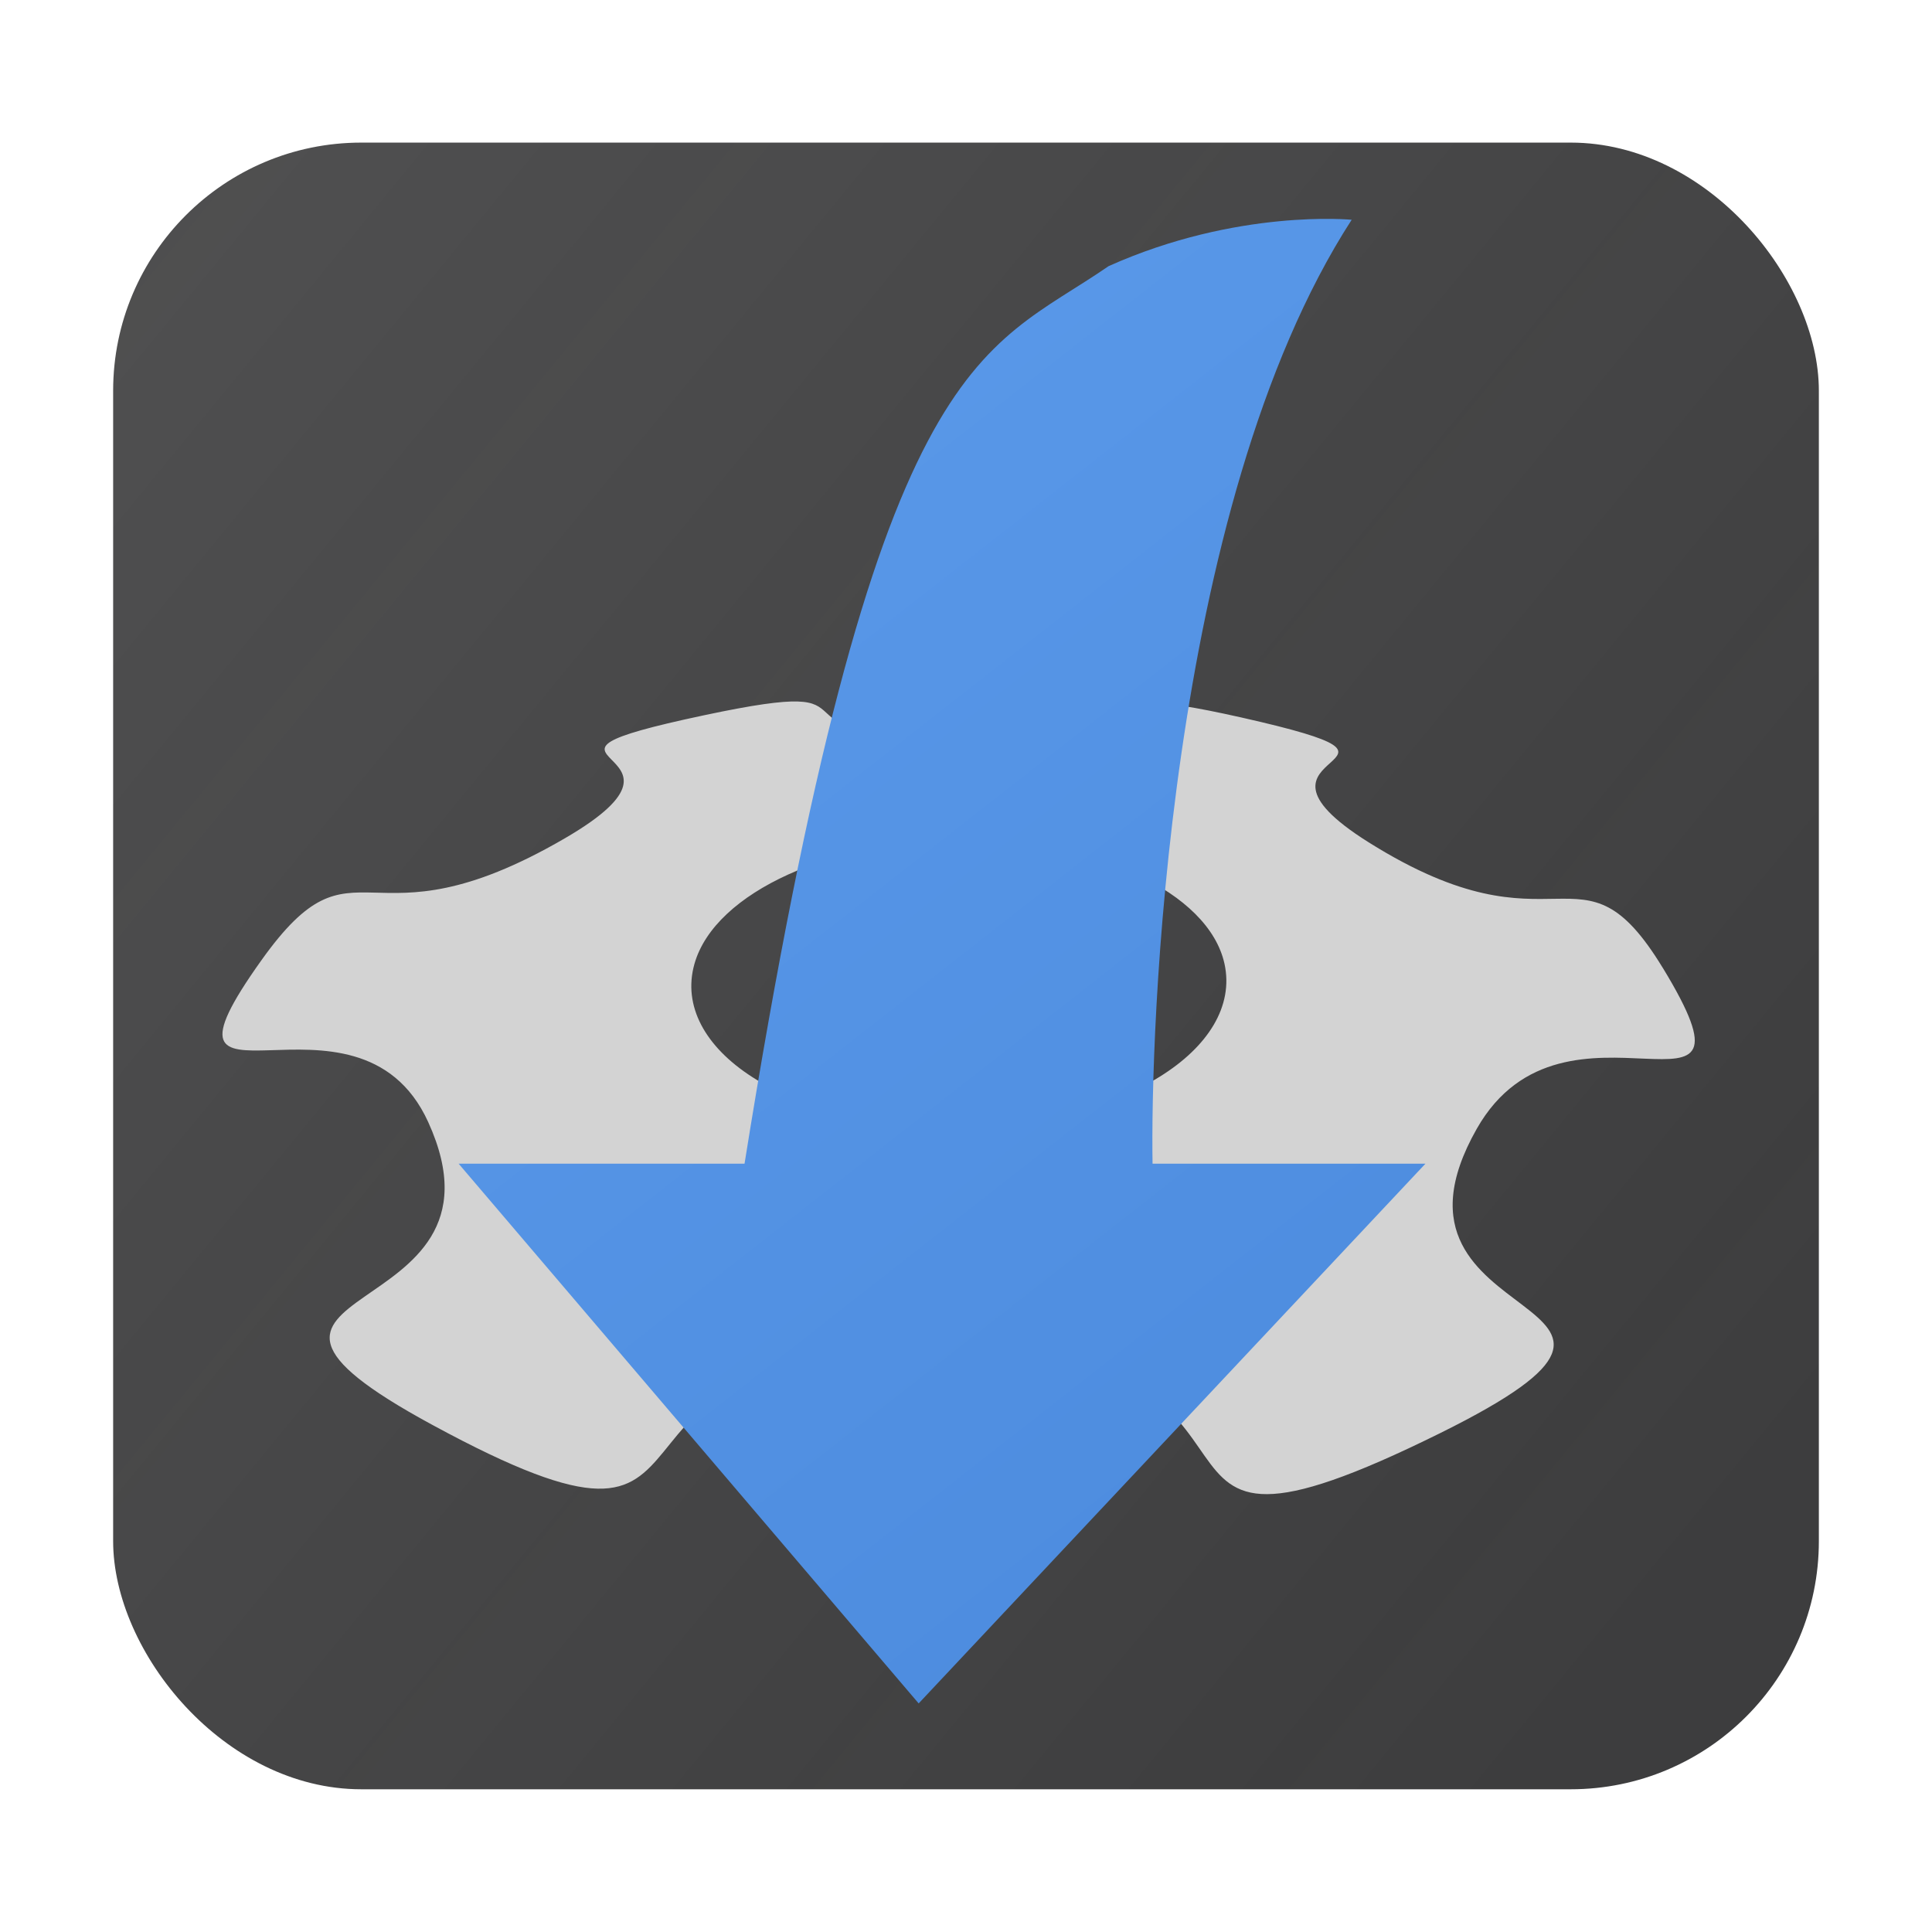 <?xml version="1.0" encoding="UTF-8" standalone="no"?>
<!-- Created with Inkscape (http://www.inkscape.org/) -->

<svg
   xmlns:dc="http://purl.org/dc/elements/1.1/"
   xmlns:cc="http://creativecommons.org/ns#"
   xmlns:rdf="http://www.w3.org/1999/02/22-rdf-syntax-ns#"
   xmlns:svg="http://www.w3.org/2000/svg"
   xmlns="http://www.w3.org/2000/svg"
   xmlns:xlink="http://www.w3.org/1999/xlink"
   xmlns:sodipodi="http://sodipodi.sourceforge.net/DTD/sodipodi-0.dtd"
   xmlns:inkscape="http://www.inkscape.org/namespaces/inkscape"
   inkscape:export-ydpi="96"
   inkscape:export-xdpi="96"
   inkscape:export-filename="/home/joey/Projects/Web2Executable/files/images/download_settings.png"
   sodipodi:docname="download_settings.svg"
   inkscape:version="0.91+devel r"
   version="1.1"
   id="SVGRoot"
   viewBox="0 0 16 16"
   height="16px"
   width="16px">
  <sodipodi:namedview
     inkscape:grid-bbox="true"
     inkscape:window-maximized="1"
     inkscape:window-y="24"
     inkscape:window-x="65"
     inkscape:window-height="1056"
     inkscape:window-width="1855"
     showgrid="false"
     inkscape:current-layer="layer1"
     inkscape:document-units="px"
     inkscape:cy="10.750147"
     inkscape:cx="2.0955227"
     inkscape:zoom="22.627418"
     inkscape:pageshadow="2"
     inkscape:pageopacity="0.0"
     borderopacity="1.0"
     bordercolor="#666666"
     pagecolor="#ffffff"
     id="base" />
  <defs
     id="defs4143">
    <linearGradient
       inkscape:collect="always"
       id="linearGradient4155">
      <stop
         style="stop-color:#4a89dc;stop-opacity:1;"
         offset="0"
         id="stop4157" />
      <stop
         style="stop-color:#5d9cec;stop-opacity:1"
         offset="1"
         id="stop4159" />
    </linearGradient>
    <linearGradient
       id="linearGradient4772"
       inkscape:collect="always">
      <stop
         id="stop4774"
         offset="0"
         style="stop-color:#d3d3d3;stop-opacity:1;" />
      <stop
         id="stop4776"
         offset="1"
         style="stop-color:#d3d3d3;stop-opacity:0;" />
    </linearGradient>
    <linearGradient
       id="linearGradient4730"
       inkscape:collect="always">
      <stop
         id="stop4732"
         offset="0"
         style="stop-color:#3d3d3e;stop-opacity:1;" />
      <stop
         id="stop4734"
         offset="1"
         style="stop-color:#3d3d3e;stop-opacity:0;" />
    </linearGradient>
    <linearGradient
       gradientTransform="matrix(1.044,0,0,1.044,-0.336,-0.287)"
       gradientUnits="userSpaceOnUse"
       y2="-100.06"
       x2="-124.152"
       y1="13.064"
       x1="13.593"
       id="linearGradient4736"
       xlink:href="#linearGradient4730"
       inkscape:collect="always" />
    <linearGradient
       gradientUnits="userSpaceOnUse"
       y2="26.952"
       x2="46.514"
       y1="3.215"
       x1="6.402"
       id="linearGradient4780"
       xlink:href="#linearGradient4772"
       inkscape:collect="always" />
    <linearGradient
       gradientTransform="matrix(0.758,0.171,-0.171,0.758,3.585,16.8)"
       y2="26.952"
       x2="46.514"
       y1="3.215"
       x1="6.402"
       gradientUnits="userSpaceOnUse"
       id="linearGradient4826"
       xlink:href="#linearGradient4772"
       inkscape:collect="always" />
    <linearGradient
       inkscape:collect="always"
       xlink:href="#linearGradient4155"
       id="linearGradient4161"
       x1="13.189"
       y1="14.049"
       x2="3.257"
       y2="1.362"
       gradientUnits="userSpaceOnUse" />
  </defs>
  <g
     inkscape:label="Layer 1"
     inkscape:groupmode="layer"
     id="layer1">
    <rect
       ry="2.055"
       y="1.181"
       x="0.937"
       height="13.637"
       width="14.126"
       id="rect4700"
       style="opacity:1;fill:url(#linearGradient4736);fill-opacity:1;stroke:none;stroke-width:62.6;stroke-linejoin:round;stroke-miterlimit:4;stroke-dasharray:none;stroke-opacity:1" />
    <path
       inkscape:connector-curvature="0"
       id="path4738"
       d="m 13.771,8.016 c 0.923,1.517 -0.809,0.043 -1.541,1.332 -0.981,1.728 2.099,1.331 -0.302,2.52 C 8.971,13.331 11.065,11.158 7.781,11.133 4.51,11.108 6.359,13.308 3.58,11.8 1.337,10.584 4.335,11.023 3.546,9.292 2.958,8.002 1.1,9.444 2.166,7.951 2.96,6.838 3.014,7.91 4.677,6.943 6.007,6.17 3.991,6.314 5.833,5.923 c 1.65,-0.35 0.304,0.218 2.21,0.227 1.911,0.008 0.62,-0.572 2.238,-0.208 1.815,0.409 -0.202,0.246 1.054,1.034 1.576,0.989 1.748,-0.089 2.435,1.039 0,0 0,0 0,0 M 10.141,7.983 C 10.01,7.382 9.05,6.952 7.98,6.952 6.91,6.952 5.921,7.382 5.751,7.983 5.554,8.68 6.503,9.331 7.901,9.331 9.299,9.331 10.292,8.68 10.141,7.983 c 0,0 0,-1e-7 0,-1e-7"
       clip-path="none"
       style="opacity:1;fill:url(#linearGradient4826);fill-opacity:1;stroke:none;stroke-width:43.051;stroke-linejoin:round;stroke-miterlimit:4;stroke-dasharray:none;stroke-opacity:1" />
    <path
       inkscape:connector-curvature="0"
       style="fill:url(#linearGradient4161);fill-opacity:1;fill-rule:evenodd;stroke:none;stroke-width:0.011px;stroke-linecap:butt;stroke-linejoin:miter;stroke-opacity:1"
       d="M 9.181,2.204 C 8.12,2.937 7.25,2.866 6.166,9.637 l -2.368,0 3.81,4.47 4.197,-4.47 -2.26,0 C 9.527,8.621 9.649,4.21 11.194,1.82 c 0,0 -0.946,-0.094 -2.013,0.384 z"
       id="path4138"
       inkscape:export-xdpi="10.238106"
       inkscape:export-ydpi="10.238106"
       sodipodi:nodetypes="cccccccc" />
  </g>
</svg>
